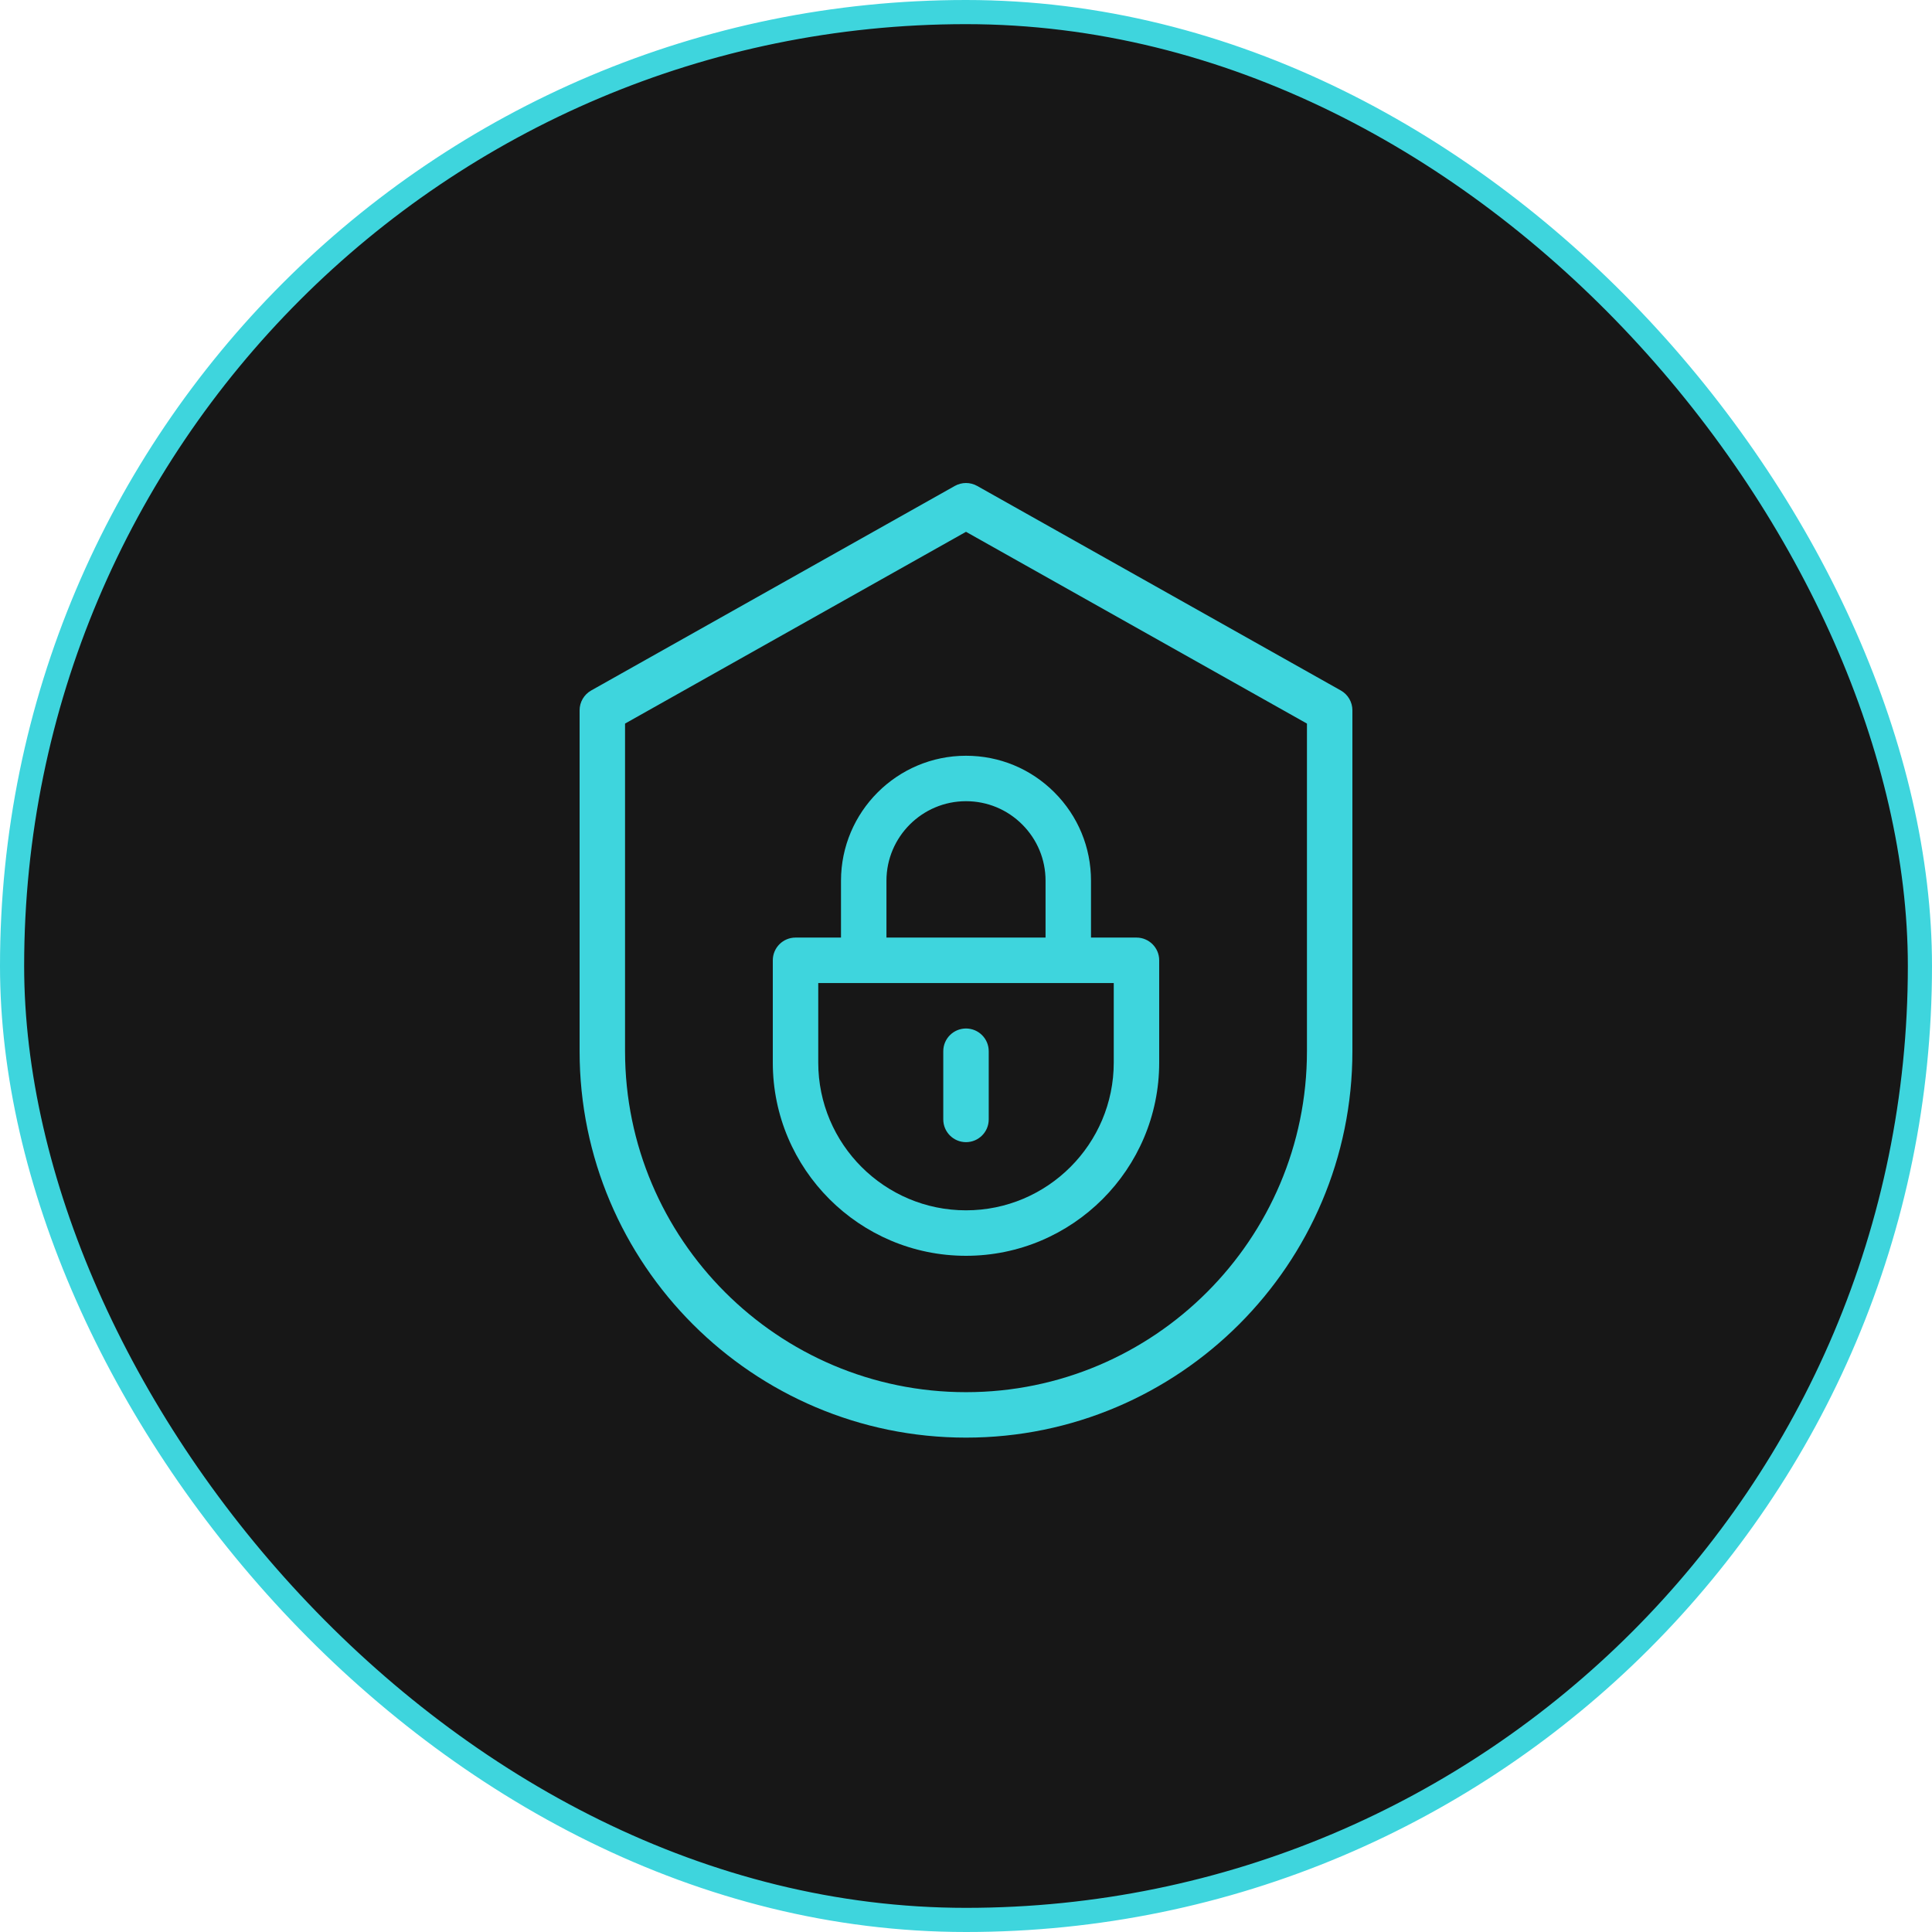 <svg width="80" height="80" viewBox="0 0 80 80" fill="none" xmlns="http://www.w3.org/2000/svg">
<rect x="0.5" y="0.5" width="79" height="79" rx="39.5" fill="#171717"/>
<rect x="0.5" y="0.5" width="79" height="79" rx="39.5" stroke="#3ED5DD"/>
<path d="M55.52 28.591L40.462 20.121C40.175 19.96 39.825 19.96 39.538 20.121L24.48 28.591C24.183 28.758 24 29.072 24 29.412V43.529C24 52.352 31.178 59.529 40 59.529C48.822 59.529 56 52.352 56 43.529V29.412C56 29.072 55.817 28.758 55.52 28.591ZM54.118 43.529C54.118 51.314 47.785 57.647 40 57.647C32.216 57.647 25.882 51.314 25.882 43.529V29.962L40 22.021L54.118 29.962V43.529Z" fill="#3ED5DD"/>
<path d="M34.824 36.47V38.823H32.941C32.421 38.823 32 39.245 32 39.764V44C32 48.411 35.589 52 40 52C44.411 52 48 48.411 48 44V39.764C48 39.245 47.578 38.823 47.059 38.823H45.176V36.47C45.176 35.088 44.638 33.788 43.66 32.81C42.683 31.832 41.383 31.294 40 31.294C37.146 31.294 34.824 33.616 34.824 36.47ZM46.118 44C46.118 47.373 43.373 50.117 40 50.117C36.627 50.117 33.882 47.373 33.882 44V40.706H46.118V44ZM43.294 36.47V38.823H36.706V36.47C36.706 34.654 38.184 33.176 40 33.176C40.88 33.176 41.707 33.519 42.329 34.141C42.951 34.763 43.294 35.59 43.294 36.47Z" fill="#3ED5DD"/>
<path d="M40 42.588C39.48 42.588 39.059 43.009 39.059 43.529V46.353C39.059 46.872 39.48 47.294 40 47.294C40.52 47.294 40.941 46.872 40.941 46.353V43.529C40.941 43.009 40.52 42.588 40 42.588Z" fill="#3ED5DD"/>
</svg>

